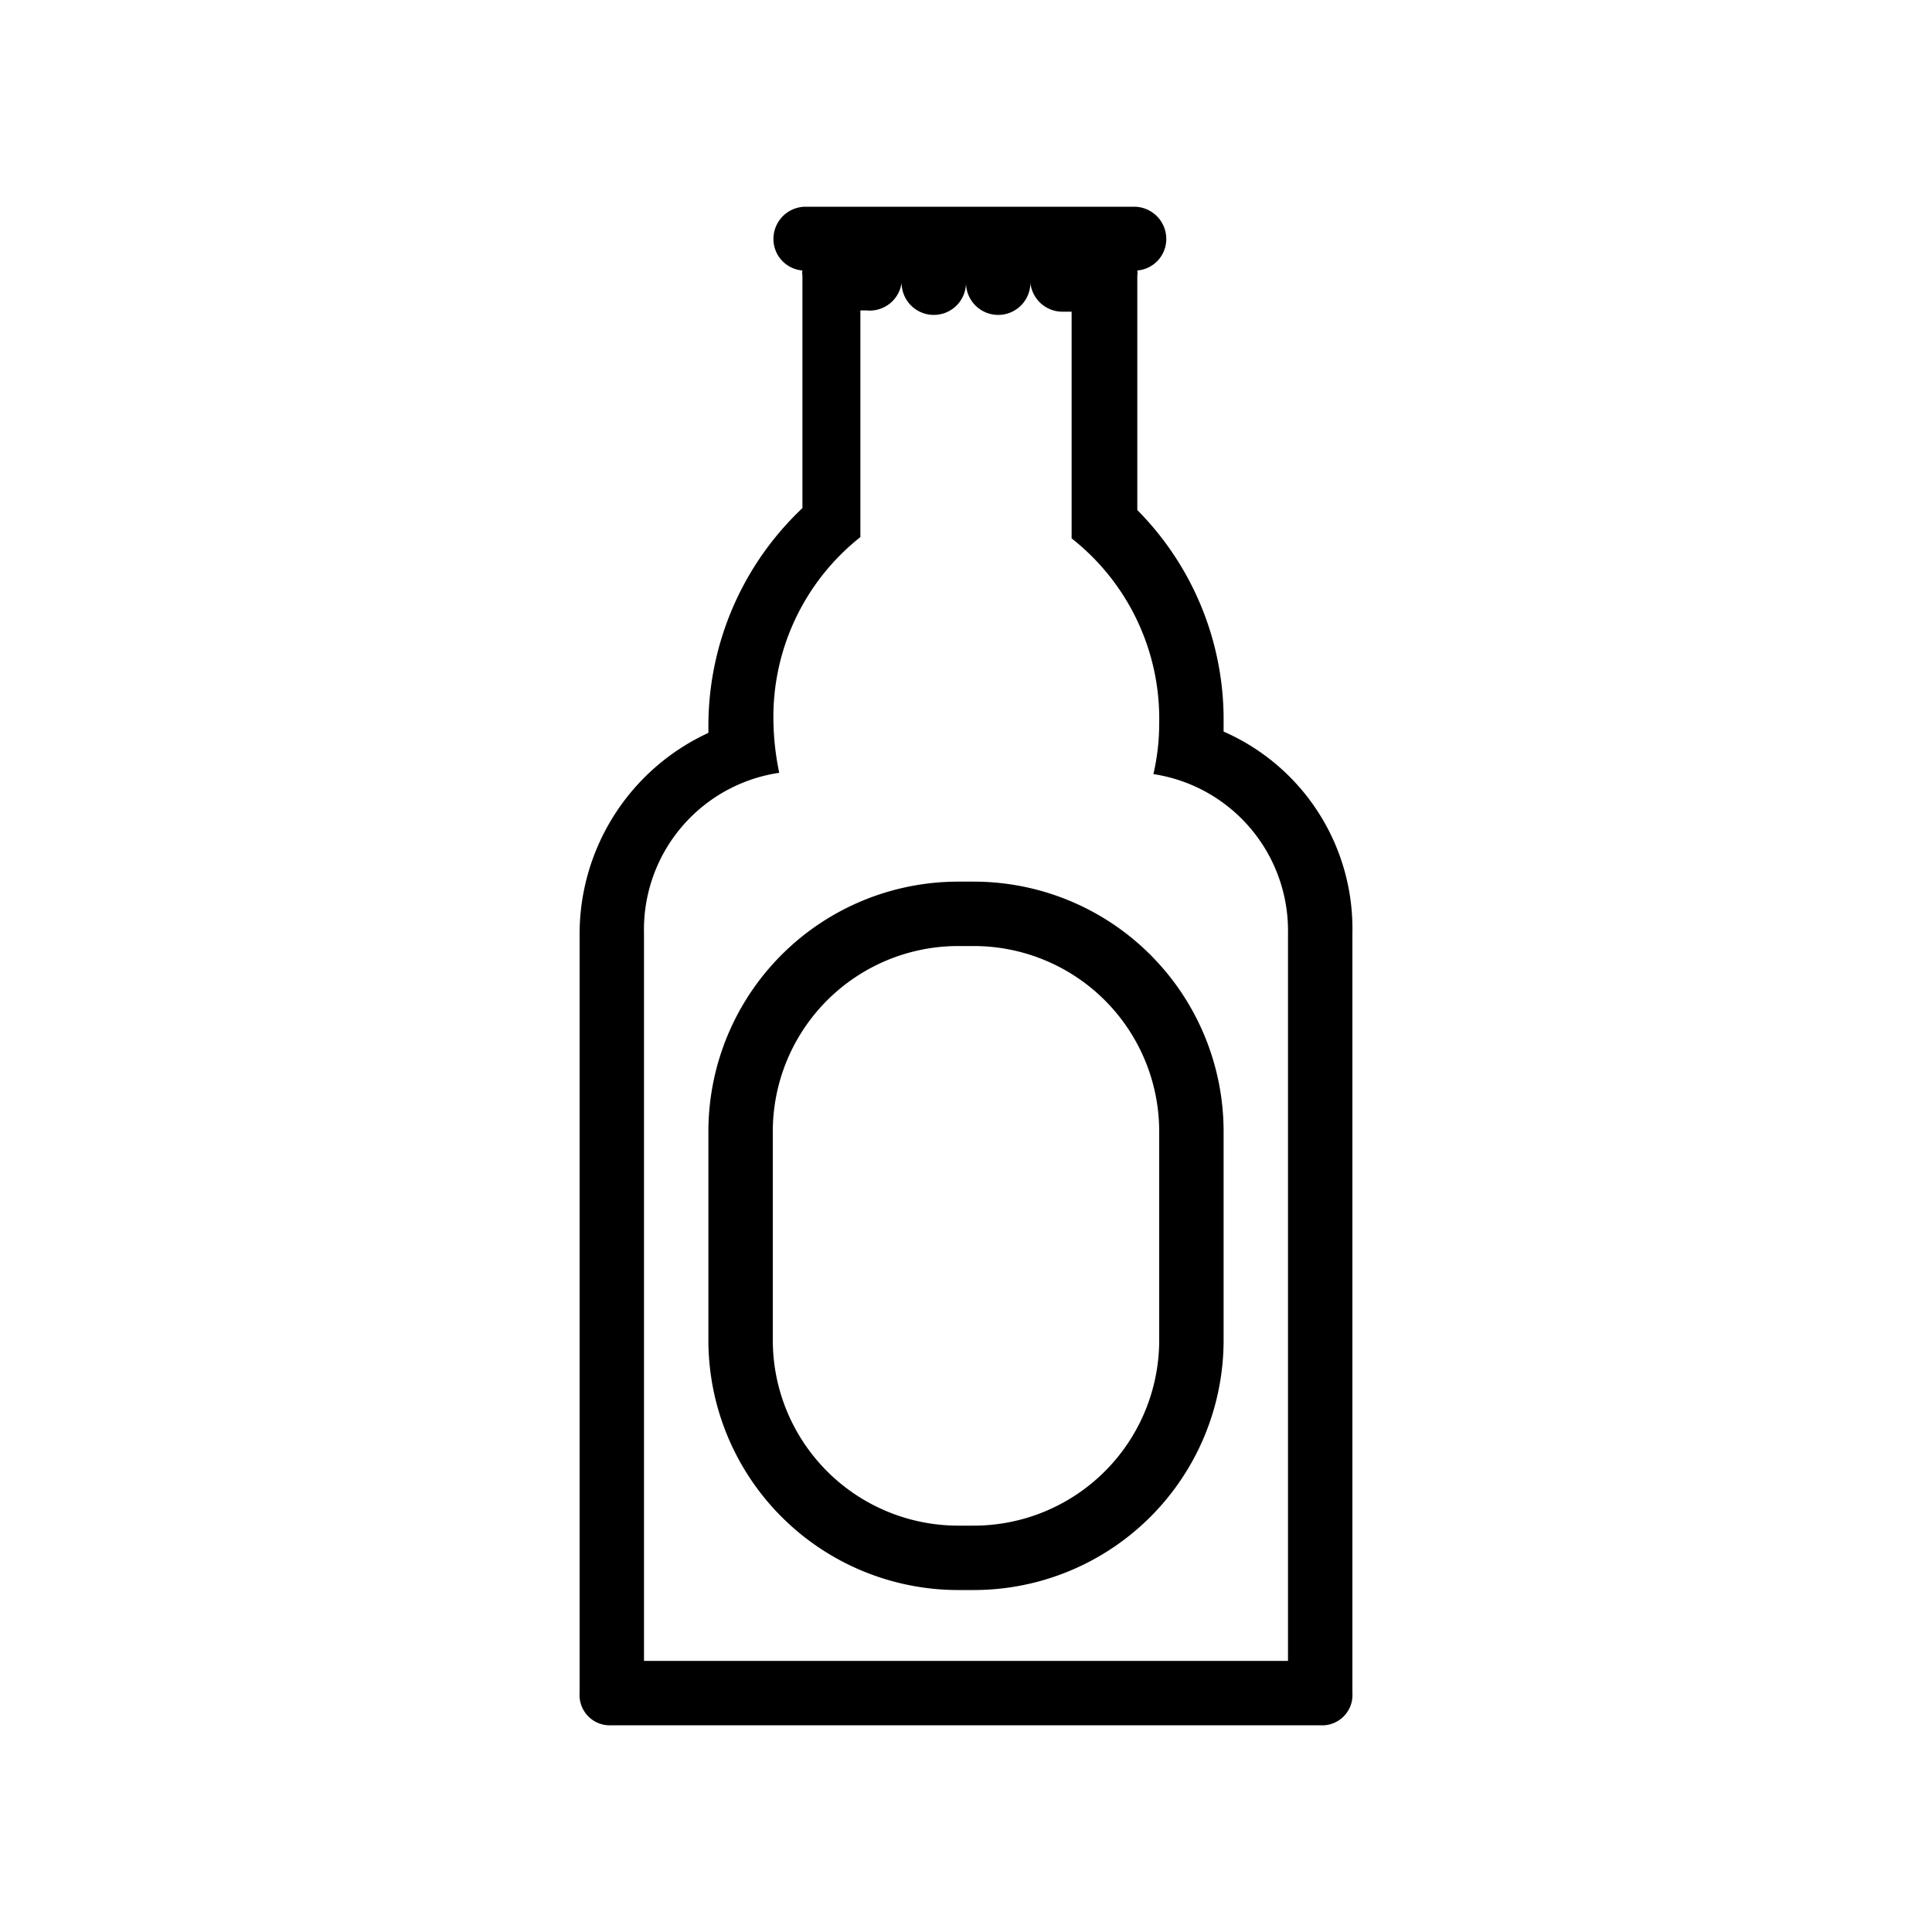 <svg id="Layer_1" data-name="Layer 1" xmlns="http://www.w3.org/2000/svg" viewBox="0 0 30 30"><title>Zeichenfläche 1</title><path d="M19,11.36s0-.09,0-.13a4.62,4.62,0,0,0-1.34-3.31V4.28a.24.24,0,0,0,0-.08.49.49,0,0,0,.45-.49.5.5,0,0,0-.5-.5h-5.1a.5.5,0,0,0-.5.5.49.49,0,0,0,.45.49.24.24,0,0,0,0,.08V7.89A4.65,4.65,0,0,0,11,11.23s0,.1,0,.15a3.44,3.44,0,0,0-2,3.11v11.8a.47.47,0,0,0,.5.5h11a.47.47,0,0,0,.5-.5V14.49A3.34,3.34,0,0,0,19,11.36ZM20,25.79H10V14.49A2.46,2.46,0,0,1,12.1,12h0a4.16,4.16,0,0,1-.09-.79,3.56,3.56,0,0,1,1.35-2.87v0h0l0-3.52.09,0A.5.5,0,0,0,14,4.39a.49.49,0,0,0,1,0,.49.49,0,0,0,1,0,.5.5,0,0,0,.49.45l.15,0V7.19h0V8.36A3.56,3.56,0,0,1,18,11.23a3.48,3.48,0,0,1-.09.79h0A2.46,2.46,0,0,1,20,14.49Z"/><path d="M15.12,13.69h-.24A3.88,3.88,0,0,0,11,17.57v3.24a3.88,3.88,0,0,0,3.88,3.88h.24A3.88,3.88,0,0,0,19,20.81V17.57A3.88,3.88,0,0,0,15.12,13.69ZM18,20.81a2.88,2.88,0,0,1-2.88,2.88h-.24A2.88,2.88,0,0,1,12,20.81V17.57a2.88,2.88,0,0,1,2.88-2.88h.24A2.88,2.88,0,0,1,18,17.57Z"/></svg>